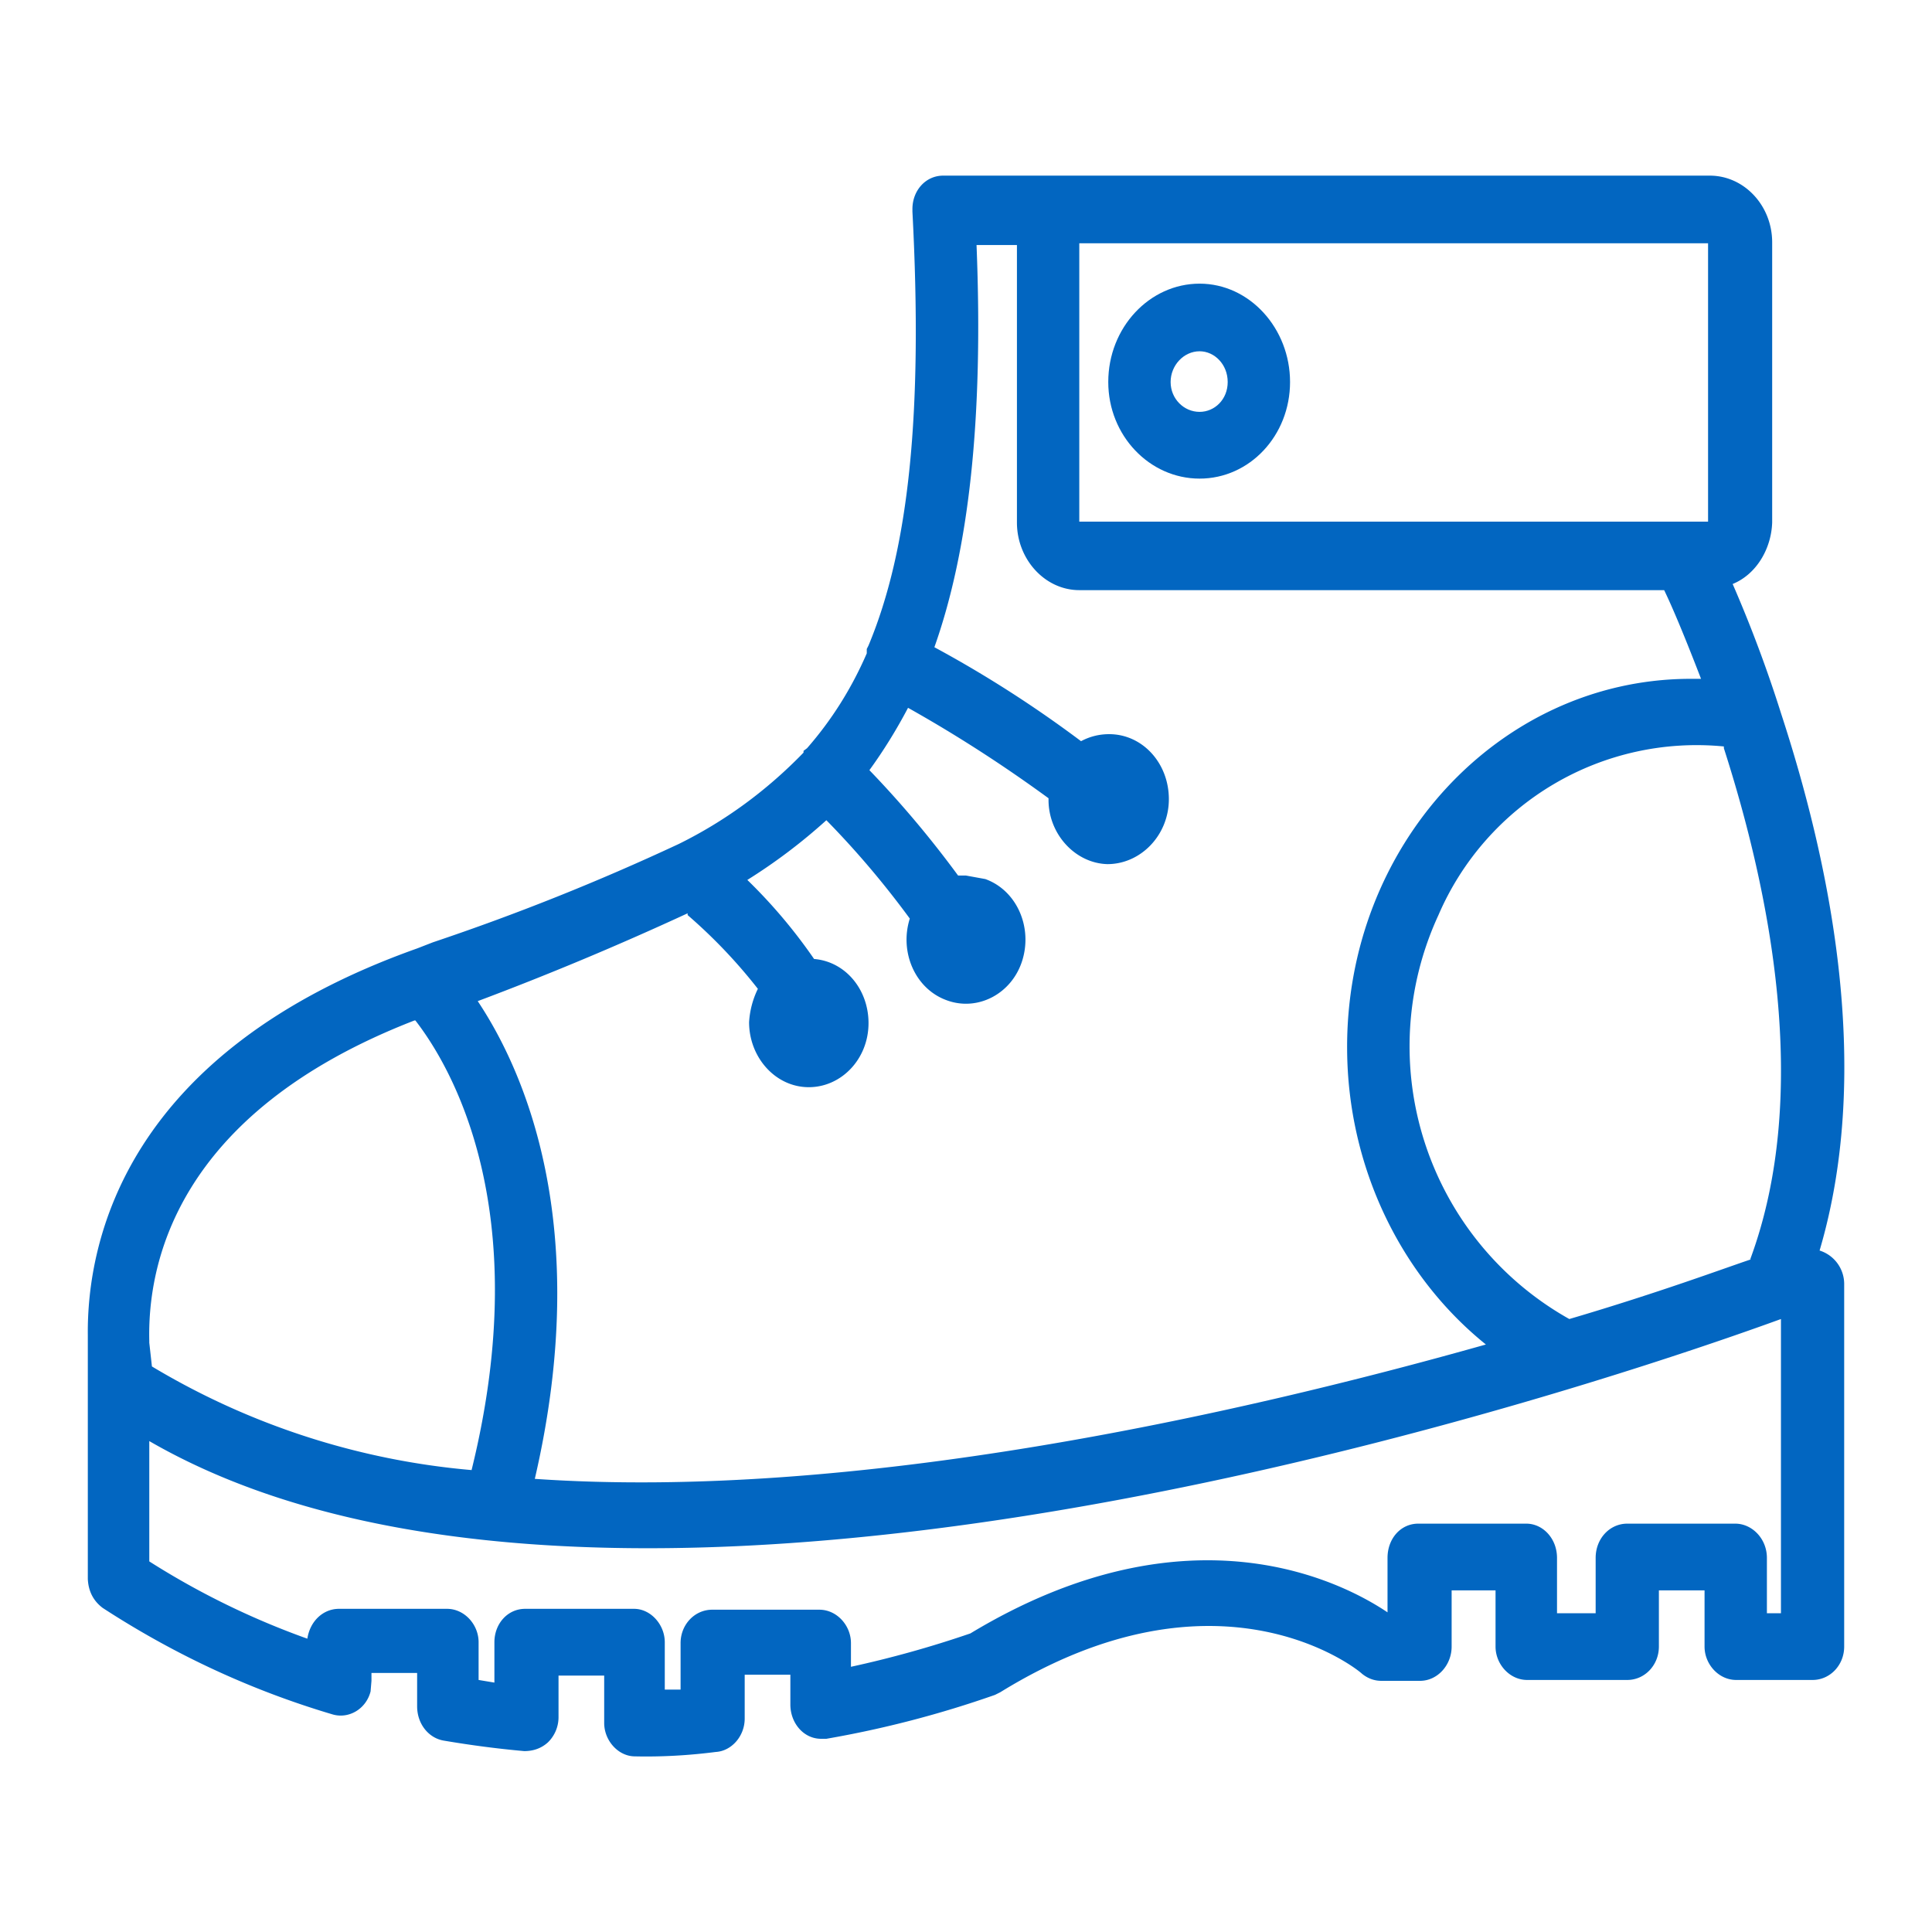 <svg xmlns="http://www.w3.org/2000/svg" fill="none" viewBox="0 0 22 22"><path fill="#0266C1" d="M20.72 14.24c.62-2.1.1-4.47-.44-6.12a15 15 0 0 0-.55-1.47c.27-.11.44-.4.45-.7v-3.19c0-.42-.32-.76-.71-.76h-8.73c-.2 0-.35.17-.35.38v.03c.12 2.29-.04 3.84-.5 4.94l-.02.04v.05q-.26.6-.68 1.08l-.04.03v.02q-.63.65-1.42 1.04-1.37.64-2.8 1.12l-.18.07c-3.32 1.18-3.76 3.33-3.75 4.4v2.78q.01.21.17.33 1.23.8 2.61 1.21c.19.06.39-.06.44-.26l.01-.12v-.09h.52v.38c0 .2.13.36.3.39q.47.08.92.12.16 0 .27-.1a.4.4 0 0 0 .12-.28v-.48h.52v.54c0 .2.16.38.35.38q.45.01.92-.05c.18-.01.33-.18.33-.38v-.5h.52v.34c0 .21.15.39.35.39h.06q.98-.17 1.92-.5l.06-.03c2.48-1.53 4.06-.27 4.12-.21q.1.08.22.08h.44c.2 0 .36-.18.36-.39v-.64h.5v.64c0 .2.16.38.36.38h1.14c.2 0 .36-.17.36-.38v-.64h.52v.64c0 .2.16.38.36.38h.87c.2 0 .36-.17.36-.38v-4.12a.4.4 0 0 0-.28-.39m-8.43-11.47h7.16v3.17h-7.16zm-4.46 7.62v.03q.44.38.8.84a1 1 0 0 0-.1.38c0 .4.3.74.68.74.37 0 .68-.32.68-.73 0-.38-.26-.7-.62-.73a6 6 0 0 0-.76-.9q.48-.3.9-.68.51.52.95 1.12c-.12.38.06.8.42.93.35.13.74-.07.86-.45s-.06-.8-.42-.93l-.22-.04h-.09q-.47-.64-1.01-1.2.24-.33.44-.71.82.46 1.6 1.03c-.01.4.3.74.67.75.38 0 .7-.33.7-.74s-.3-.74-.68-.74q-.17 0-.32.08-.8-.6-1.67-1.07c.39-1.1.56-2.58.48-4.58h.46v3.16c0 .42.32.77.71.77h6.66q.15.31.42 1.01h-.15c-2.16.02-3.9 1.91-3.88 4.23.01 1.32.6 2.56 1.58 3.35-2.87.81-7.2 1.78-10.83 1.53.67-2.89-.13-4.66-.65-5.44q1.2-.45 2.39-1m-3.1 1.22c.38.49 1.38 2.12.64 5.12a8.5 8.5 0 0 1-3.64-1.18l-.03-.27v-.02c-.02-.82.26-2.58 3.02-3.65m15.4 6.75v-.63c0-.22-.17-.39-.36-.39h-1.23c-.2 0-.36.17-.36.39v.63h-.44v-.63c0-.22-.16-.39-.35-.39h-1.23c-.2 0-.35.17-.35.39v.62c-.49-.33-2.25-1.27-4.75.24q-.67.23-1.36.38v-.27c0-.2-.16-.38-.36-.38h-1.22c-.2 0-.36.17-.36.38v.53h-.18v-.54c0-.2-.16-.38-.35-.38h-1.24c-.2 0-.35.17-.35.38v.46l-.18-.03v-.43c0-.2-.16-.38-.36-.38h-1.23c-.18 0-.33.14-.36.34a9 9 0 0 1-1.8-.88v-1.37c1.54.89 3.54 1.22 5.68 1.22 5.66 0 12.13-2.33 12.9-2.61v3.35zm-.18-4.03c-.3.1-1.05.38-2.07.68a3.56 3.56 0 0 1-1.49-4.6 3.2 3.2 0 0 1 3.25-1.92v.02c.52 1.62 1 3.93.3 5.82"/><path fill="#0266C1" d="M13.66 3.23c-.57 0-1.04.5-1.04 1.12 0 .61.47 1.1 1.04 1.1s1.03-.49 1.03-1.1-.46-1.12-1.03-1.12m0 1.46c-.18 0-.33-.15-.33-.34s.15-.35.33-.35c.17 0 .32.15.32.35s-.15.34-.32.34"/></svg>